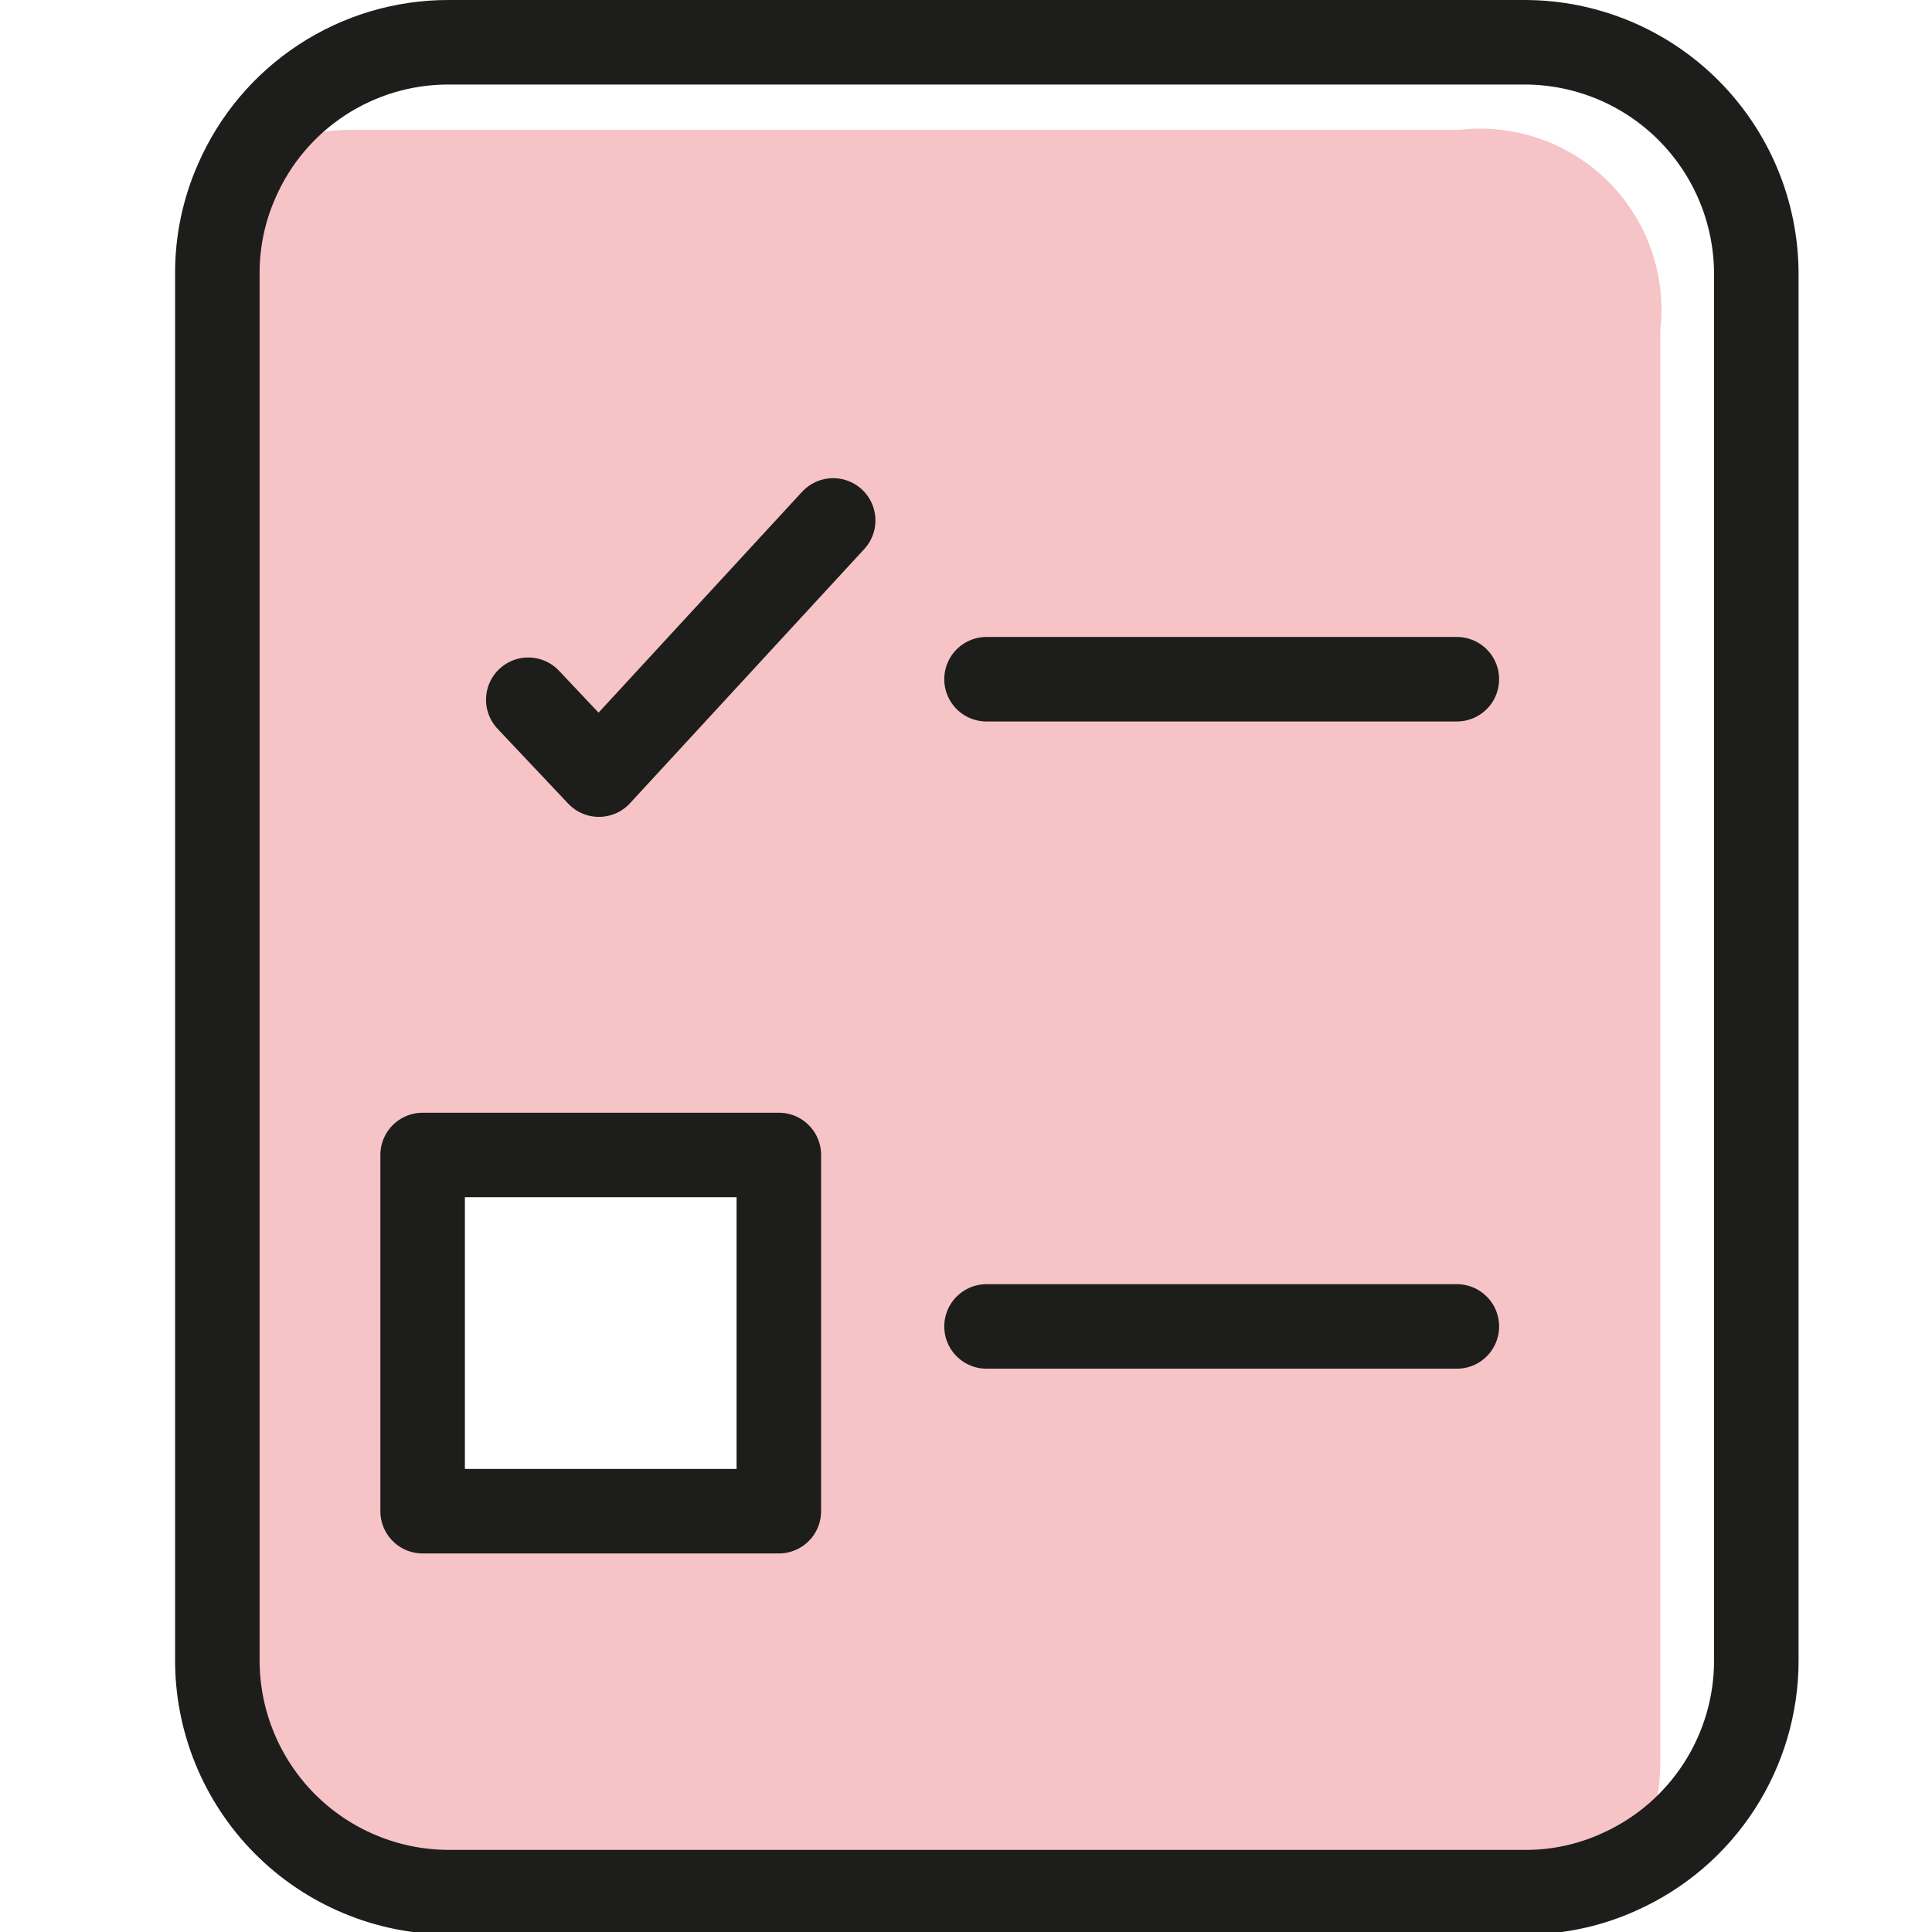 <svg xmlns:xlink="http://www.w3.org/1999/xlink" width="32" height="32" viewBox="0 0 32 32" fill="none" xmlns="http://www.w3.org/2000/svg"><g clip-path="url(#clip0_1827_65677)" fill="none"><path d="M24.18 2.15H5.85C5.305 2.149 4.766 2.265 4.27 2.49C4.055 2.965 3.942 3.479 3.94 4V27.19C3.94 27.697 4.04 28.199 4.234 28.667C4.428 29.136 4.712 29.561 5.071 29.919C5.429 30.278 5.854 30.562 6.323 30.756C6.791 30.95 7.293 31.05 7.8 31.05H25.58C26.128 31.052 26.671 30.936 27.17 30.71C27.387 30.222 27.5 29.694 27.5 29.16V5.47C27.551 5.022 27.5 4.568 27.351 4.142C27.203 3.716 26.96 3.329 26.64 3.01C26.321 2.69 25.934 2.447 25.508 2.299C25.082 2.15 24.628 2.099 24.18 2.15ZM12.89 25H7V19.1H12.89V25Z" fill="#F6C4C6"></path><path d="M16.34 21.97H24.13" stroke="#1D1D1B" stroke-width="1.4px" stroke-linecap="round" stroke-linejoin="round" fill="none"></path><path d="M29.09 20V27.5C29.091 28.239 28.878 28.963 28.477 29.584C28.076 30.205 27.504 30.697 26.83 31C26.337 31.226 25.802 31.342 25.26 31.34H7.43C6.924 31.339 6.423 31.238 5.957 31.042C5.49 30.847 5.066 30.561 4.71 30.201C4.355 29.842 4.073 29.415 3.883 28.947C3.692 28.478 3.596 27.976 3.6 27.47V4.53C3.598 4.003 3.707 3.482 3.92 3C4.217 2.316 4.707 1.734 5.331 1.325C5.955 0.916 6.684 0.699 7.43 0.7H25.26C26.275 0.703 27.248 1.107 27.965 1.825C28.683 2.543 29.087 3.515 29.09 4.53V20Z" stroke="#1D1D1B" stroke-width="1.4px" stroke-linecap="round" stroke-linejoin="round" fill="none"></path><path d="M12.9 19.13H7V25.03H12.9V19.13Z" stroke="#1D1D1B" stroke-width="1.4px" stroke-linecap="round" stroke-linejoin="round" fill="none"></path><path d="M16.34 11.25H24.13" stroke="#1D1D1B" stroke-width="1.4px" stroke-linecap="round" stroke-linejoin="round" fill="none"></path><path d="M8.75 11.59L9.92 12.83L13.8 8.62" stroke="#1D1D1B" stroke-width="1.4px" stroke-linecap="round" stroke-linejoin="round" fill="none"></path></g><defs><clipPath id="clip0_1827_65677"><rect width="32" height="32" fill="white"></rect></clipPath></defs></svg>